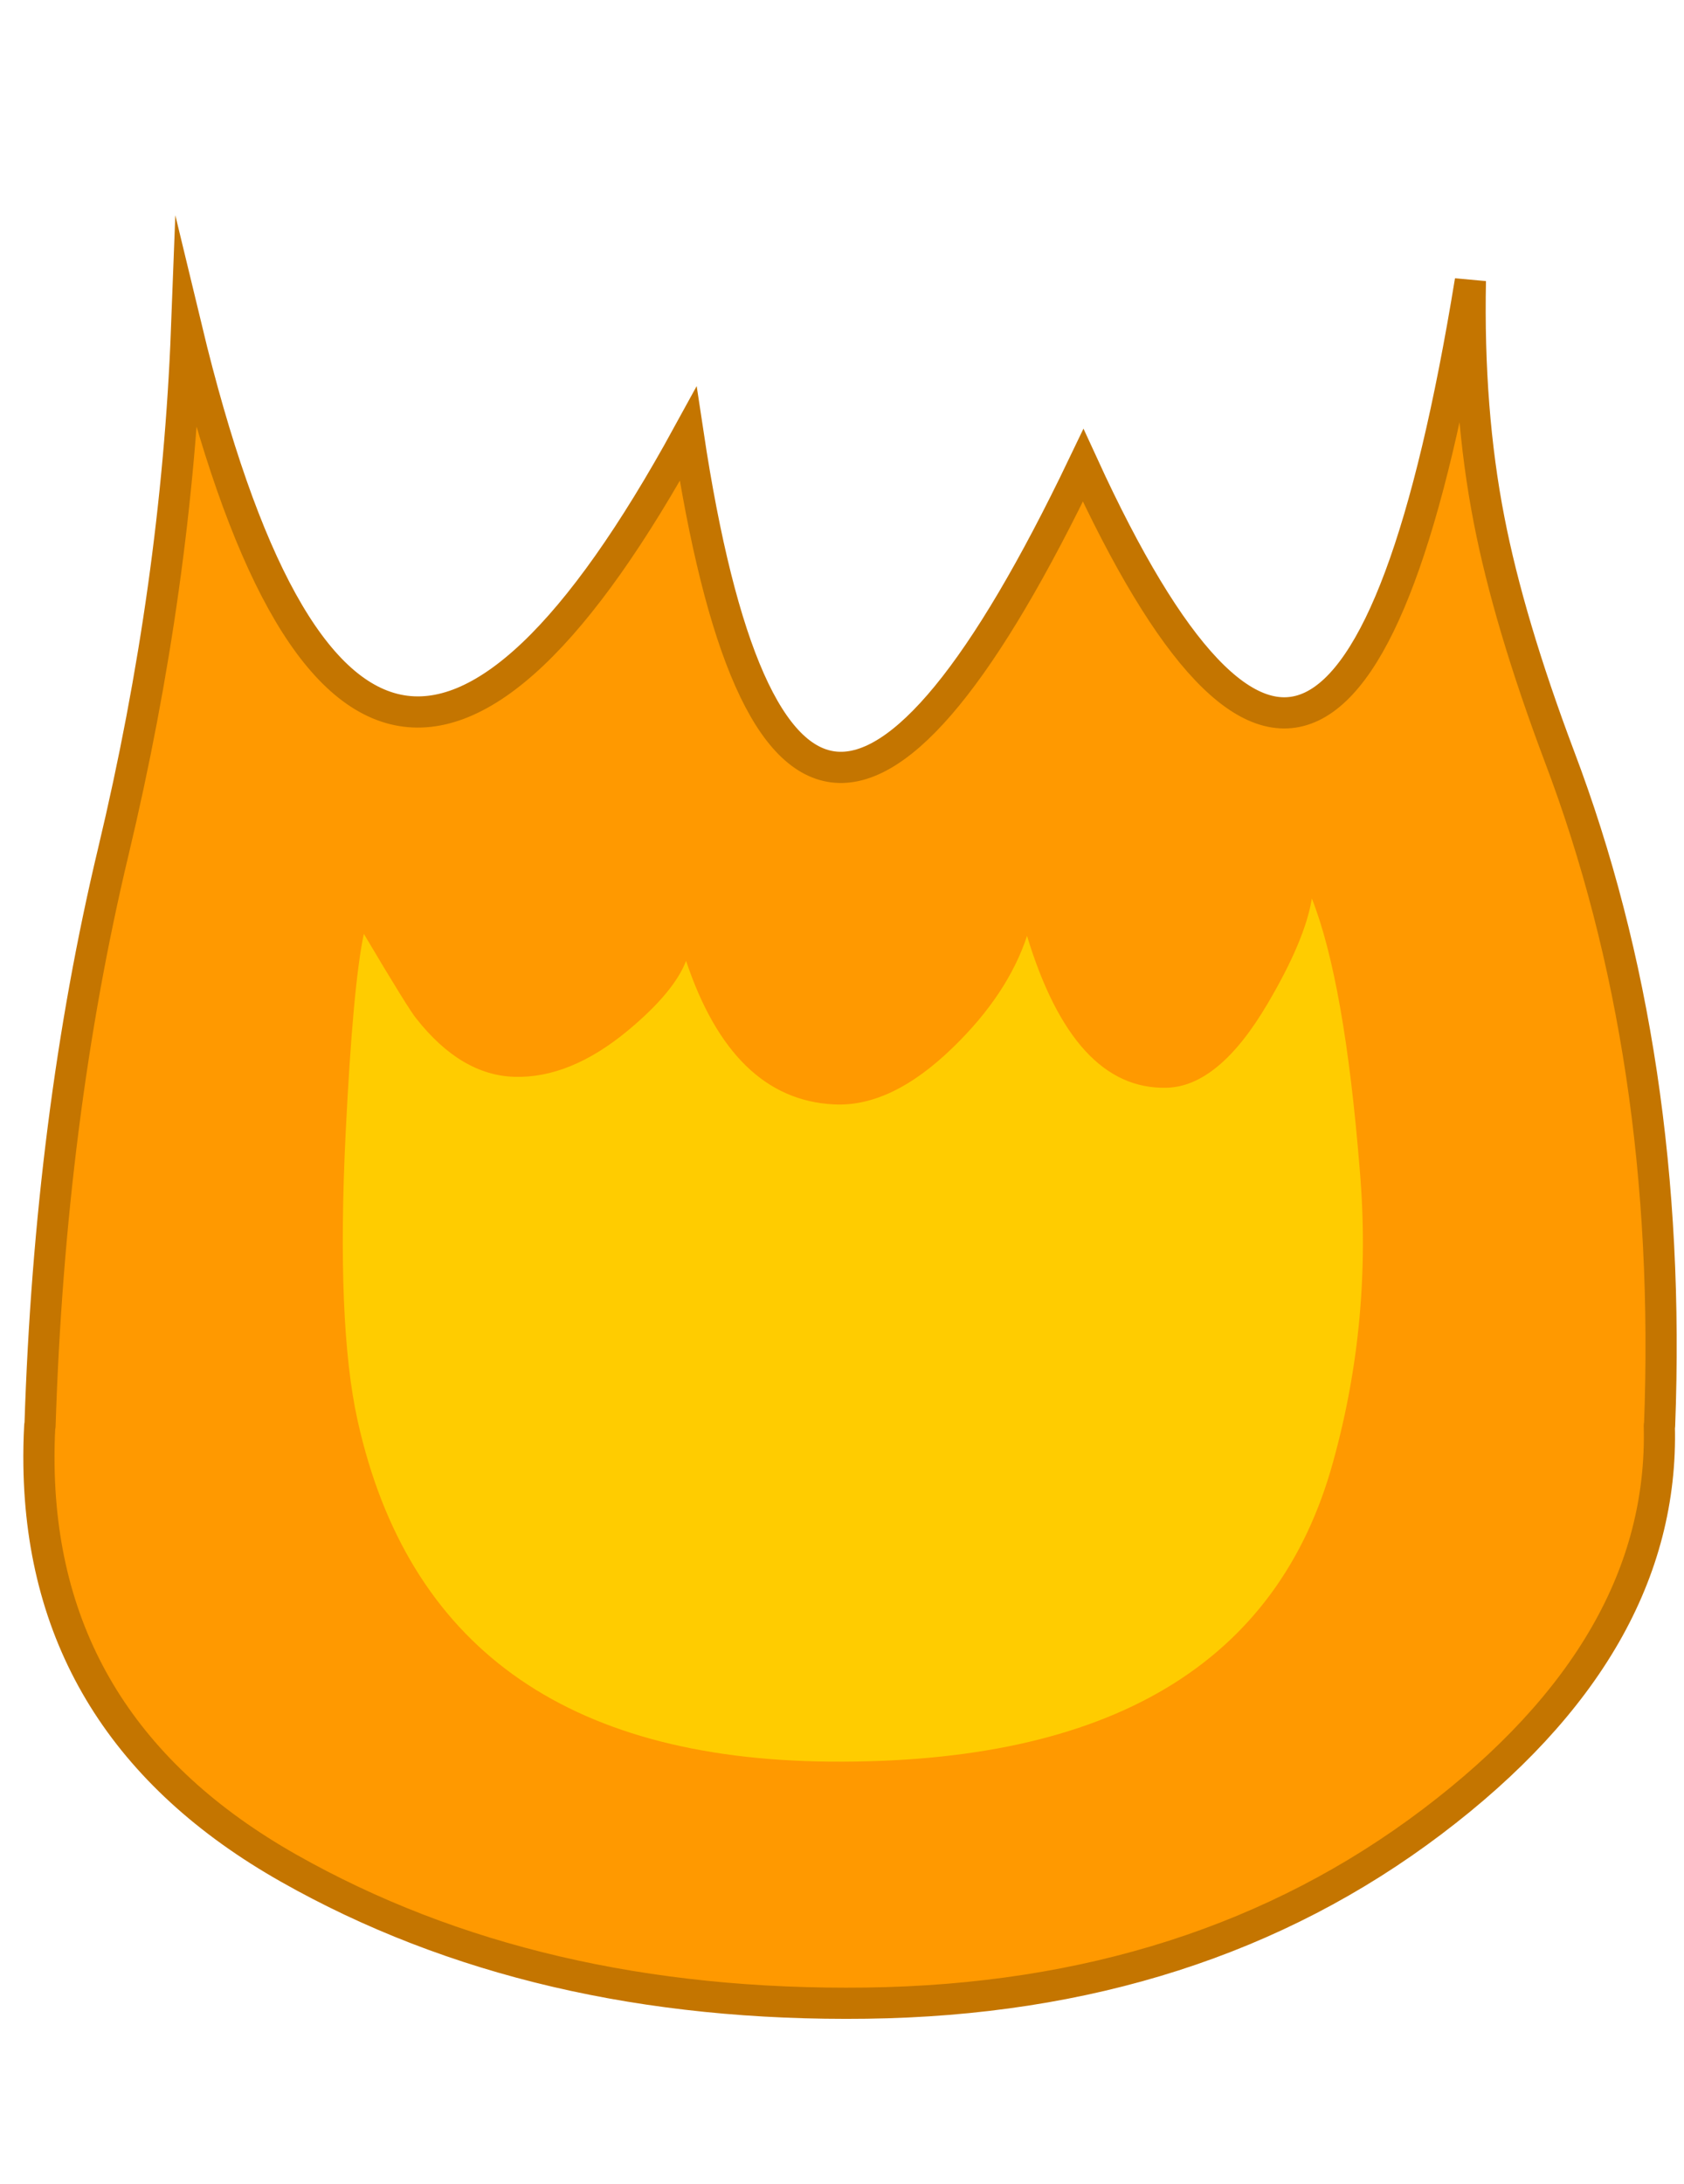
<svg xmlns="http://www.w3.org/2000/svg" version="1.1" xmlns:xlink="http://www.w3.org/1999/xlink" preserveAspectRatio="none" x="0px" y="0px" width="162px" height="210px" viewBox="0 0 162 210">
<defs>
<g id="Body_Parts_Characters_Firey_Firey_Flame_9_Layer1_0_FILL">
<path fill="#FF9900" stroke="none" d="
M -14.8 -63.25
Q -46.6 -5.15 -63.05 -73.4 -63.994 -48.671 -70.1 -23.1 -76.206 2.471 -77.15 32.1
L -77.2 32.1
Q -77.279 34.006 -77.25 35.95 -76.88 61.264 -53.25 74.65 -29.564 88.046 2.35 87.6 34.26 87.208 56.75 70.15 79.176 53.232 78.6 32.1
L 78.65 32.1
Q 80 -3.3 69 -32.3 64.15 -45.2 62.25 -55 60.2 -65.5 60.45 -78 48.55 -5 23.2 -60.25 -5.356 -0.698 -14.8 -63.25 Z"/>
</g>

<g id="Body_Parts_Characters_Firey_Firey_Flame_9_Layer0_0_FILL">
<path fill="#FFCC00" stroke="none" d="
M 31.2 -0.4
Q 22.3 -0.2 17.8 -15 15.95 -9.4 10.7 -4.3 4.75 1.5 -0.8 1.2 -10.55 0.7 -15 -12.6 -16.15 -9.6 -20.6 -5.9 -26.15 -1.3 -31.5 -1.45 -36.65 -1.6 -40.95 -7.05 -41.7 -7.95 -46 -15.2 -47.05 -10.25 -47.75 4 -48.65 22.35 -46.6 31.6 -39.4 64.05 -1.2 64.4 39.25 64.75 47.25 35.55 51.05 21.85 49.8 7.4 48.35 -10.6 45.2 -18.6 44.55 -14.6 40.95 -8.5 36.25 -0.5 31.2 -0.4 Z"/>
</g>

<path id="Body_Parts_Characters_Firey_Firey_Flame_9_Layer1_0_1_STROKES" stroke="#C47500" stroke-width="3" stroke-linejoin="miter" stroke-linecap="round" stroke-miterlimit="12" fill="none" d="
M 78.625 32.1
Q 79.176 53.232 56.775 70.175 34.26 87.208 2.35 87.625 -29.564 88.046 -53.225 74.65 -76.88 61.264 -77.25 35.95 -77.279 34.006 -77.175 32.1
M -77.15 32.1
Q -76.206 2.471 -70.1 -23.1 -63.994 -48.671 -63.05 -73.4 -46.6 -5.15 -14.8 -63.25 -5.356 -0.698 23.2 -60.25 48.55 -5 60.45 -78 60.2 -65.5 62.25 -55 64.15 -45.2 69 -32.3 80 -3.3 78.65 32.1"/>
</defs>

<g transform="matrix( 1, 0, 0, 1, 81,105) ">
<g transform="matrix( 1, 0, 0, 1, 0,0) ">
<use xlink:href="#Body_Parts_Characters_Firey_Firey_Flame_9_Layer1_0_FILL"/>

<use xlink:href="#Body_Parts_Characters_Firey_Firey_Flame_9_Layer1_0_1_STROKES"/>
</g>

<g transform="matrix( 1, 0, 0, 1, 0,0) ">
<use xlink:href="#Body_Parts_Characters_Firey_Firey_Flame_9_Layer0_0_FILL"/>
</g>
</g>
</svg>

